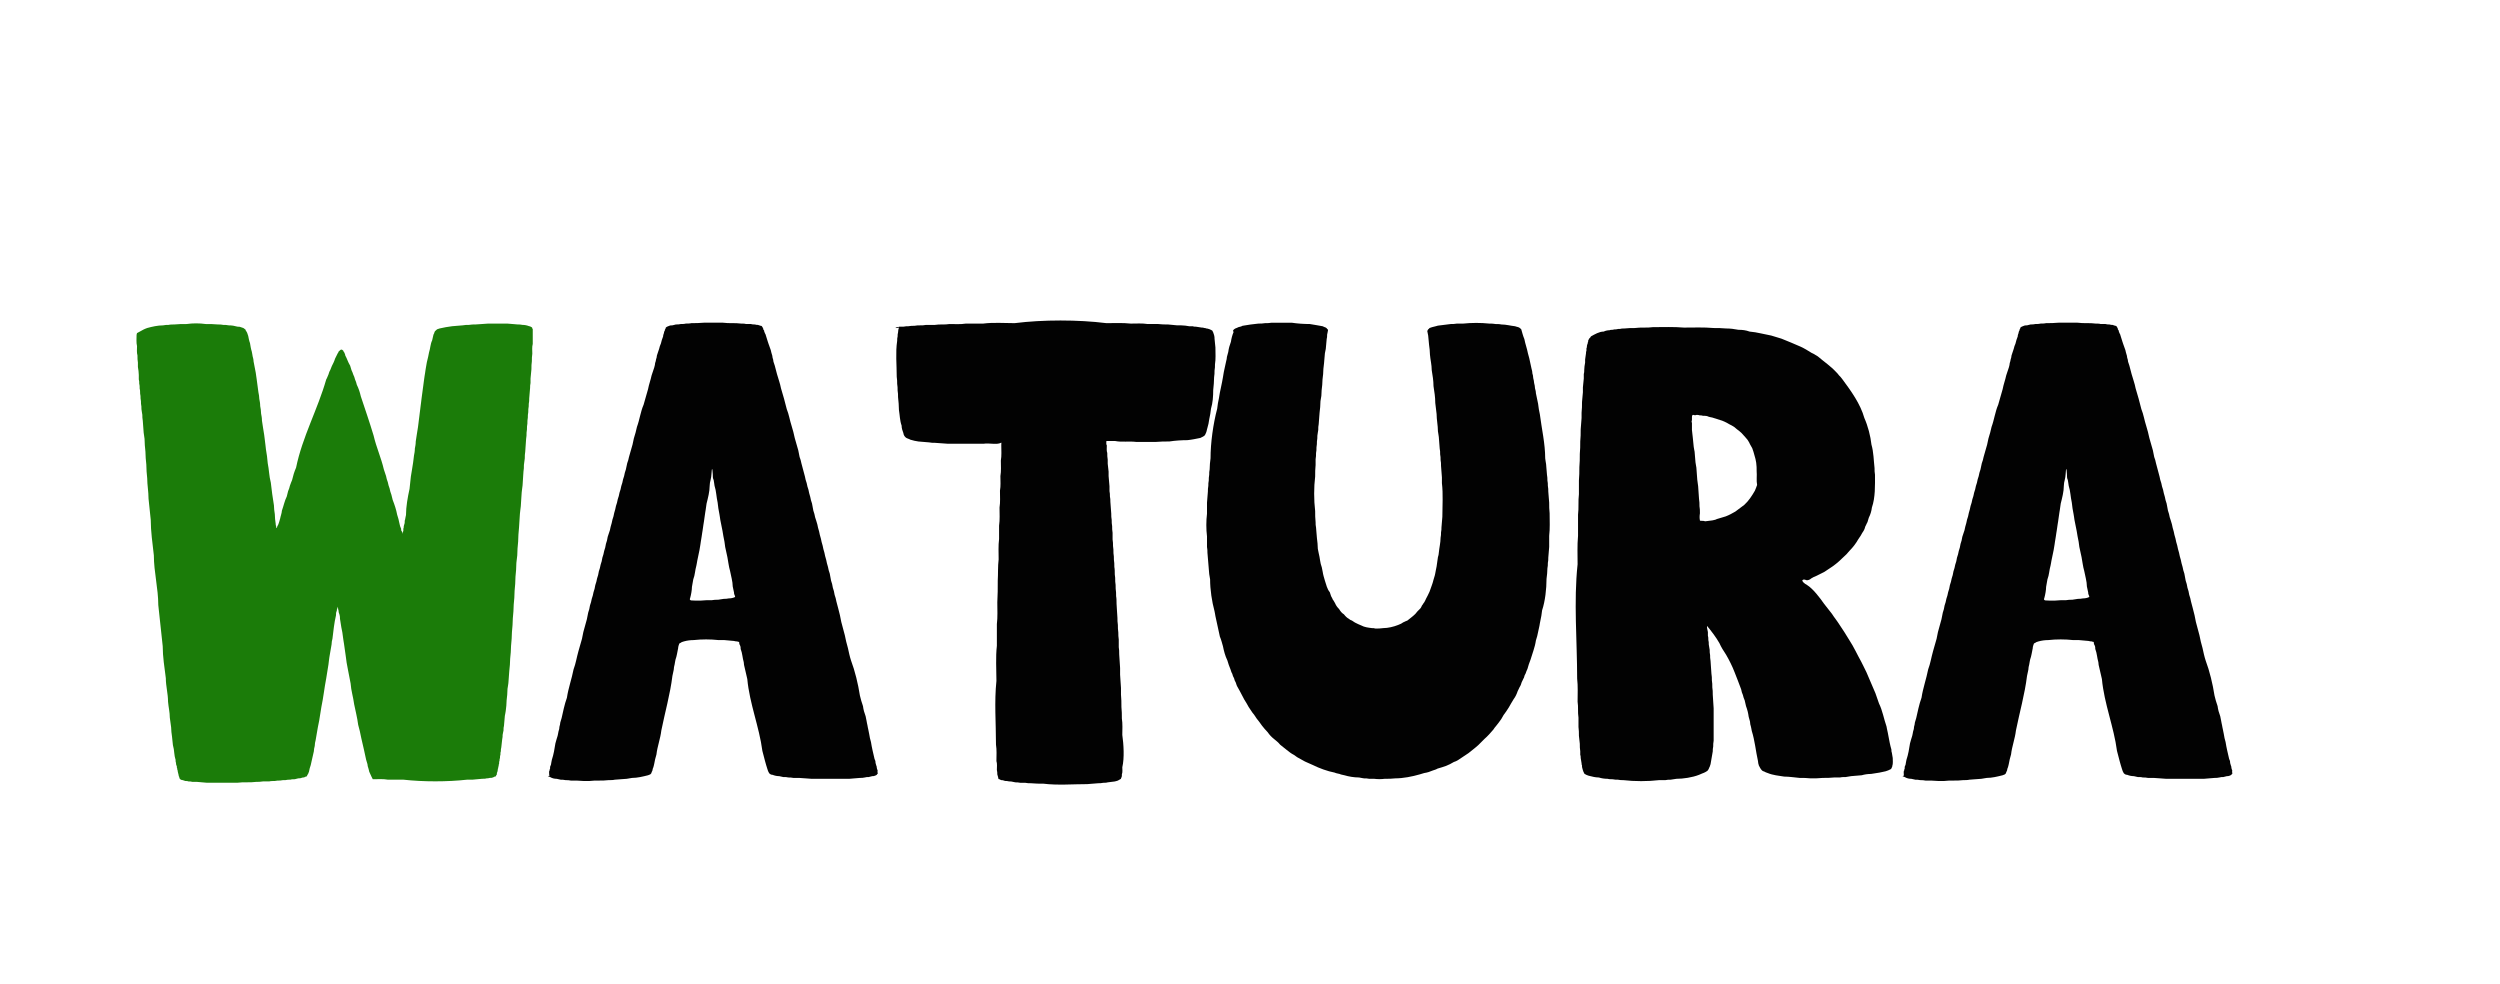 <?xml version="1.0" encoding="utf-8"?>
<!-- Generator: Adobe Illustrator 18.0.0, SVG Export Plug-In . SVG Version: 6.00 Build 0)  -->
<!DOCTYPE svg PUBLIC "-//W3C//DTD SVG 1.0//EN" "http://www.w3.org/TR/2001/REC-SVG-20010904/DTD/svg10.dtd">
<svg version="1.0" id="Camada_1" xmlns="http://www.w3.org/2000/svg" xmlns:xlink="http://www.w3.org/1999/xlink" x="0px" y="0px"
	 viewBox="120 314 564 222" enable-background="new 120 314 564 222" xml:space="preserve">
<g>
	<g>
		<path fill="#1B7C09" d="M152.7,388.2c0.2-0.1,0.3-0.1,0.5-0.2c1.1-0.3,2.4-0.6,3.6-0.6c0.4-0.1,0.8-0.1,1.2-0.1
			c0.4-0.1,0.9-0.1,1.3-0.1c0.9-0.1,1.8-0.1,2.8-0.1c1.4-0.2,2.9-0.2,4.3,0c0.9,0,1.8,0,2.8,0.1c0.4,0,0.8,0,1.2,0.1
			c0.4,0,0.8,0,1.2,0.1c0.7,0,1.3,0.1,2,0.3c0.2,0,0.5,0,0.7,0.1c0.2,0.1,0.4,0.1,0.6,0.2c0.1,0.1,0.2,0.1,0.4,0.3
			c0.1,0,0.1,0.1,0.1,0.2c0.1,0.1,0.1,0.1,0.2,0.3c0.1,0.2,0.2,0.3,0.2,0.4c0.1,0.2,0.1,0.4,0.2,0.6c0.1,0.5,0.2,1.1,0.4,1.6
			c0.1,0.6,0.2,1.3,0.4,1.9c0.1,0.3,0.1,0.7,0.2,1.1c0.1,0.4,0.2,0.7,0.2,1.1c0.2,0.9,0.3,1.7,0.5,2.6c0.1,0.5,0.1,0.9,0.2,1.4
			c0.1,0.5,0.1,1,0.2,1.5c0.1,0.5,0.1,1,0.2,1.5c0.1,0.5,0.2,1,0.2,1.5c0.1,0.5,0.2,1,0.2,1.6c0.1,0.5,0.2,1.1,0.2,1.7
			c0.1,0.5,0.2,1,0.2,1.6c0.2,1.1,0.3,2.2,0.5,3.2c0.1,0.5,0.1,1,0.2,1.6c0.1,0.5,0.1,1.1,0.2,1.7c0.2,1,0.3,2,0.4,3.1
			c0.3,1.4,0.3,2.9,0.7,4.4c0.2,1.7,0.4,3.4,0.7,5.1c0,0.7,0.1,1.3,0.2,2c0,0.7,0.1,1.5,0.2,2.2c0,0.2,0,0.3,0.1,0.5
			c0,0.1,0,0.2,0,0.3c0.1,0.1,0.1,0.1,0.1,0.2v0.1v-0.1c0-0.1,0-0.1,0.1-0.2c0-0.1,0-0.2,0.1-0.3c0.1-0.2,0.1-0.3,0.2-0.4
			c0.1-0.2,0.1-0.4,0.2-0.6c0.1-0.2,0.1-0.5,0.2-0.7c0.1-0.3,0.1-0.6,0.2-0.8c0.1-0.4,0.2-0.7,0.2-1c0.4-1.1,0.6-2.2,1.1-3.2
			c0.1-0.4,0.2-0.8,0.3-1.2c0.2-0.4,0.3-0.8,0.4-1.2c0.2-0.5,0.3-0.9,0.5-1.3c0.2-0.9,0.5-1.9,0.9-2.8c1.4-6.9,4.9-13.2,6.8-19.9
			c0.2-0.3,0.3-0.7,0.5-1.1c0.1-0.3,0.2-0.7,0.4-1c0.2-0.6,0.5-1.2,0.8-1.8c0.1-0.2,0.2-0.5,0.3-0.8c0.1-0.2,0.2-0.4,0.3-0.6
			c0.1-0.2,0.2-0.4,0.3-0.6c0.1-0.1,0.2-0.3,0.2-0.4c0.1,0,0.5-0.6,0.7-0.4c0.1,0,0.1,0,0.2,0.1c0.1,0.1,0.2,0.1,0.2,0.3
			c0.1,0.1,0.2,0.2,0.2,0.3c0.1,0.2,0.2,0.4,0.2,0.6c0.4,0.7,0.6,1.5,1.1,2.3c0.1,0.3,0.2,0.6,0.3,1c0.2,0.4,0.3,0.7,0.4,1
			c0.2,0.4,0.3,0.7,0.4,1.1c0.2,0.4,0.3,0.8,0.4,1.2c0.4,0.8,0.7,1.7,0.9,2.6c1,3,2,5.9,2.9,8.9c0.6,2.6,1.7,5,2.3,7.6
			c0.2,0.5,0.3,1,0.5,1.5c0.1,0.5,0.2,0.9,0.4,1.4c0.1,0.5,0.2,0.9,0.4,1.4c0.1,0.5,0.2,0.9,0.4,1.4c0.1,0.4,0.2,0.8,0.3,1.2
			c0.4,1,0.8,2.2,1,3.3c0.1,0.3,0.2,0.7,0.3,1c0.1,0.3,0.1,0.6,0.2,0.9c0.1,0.5,0.2,0.9,0.4,1.3c0,0.2,0,0.4,0.1,0.5
			c0.1,0.1,0.1,0.2,0.2,0.3c0,0.1,0,0.2,0.1,0.3v-0.1c0-0.2,0-0.4,0.1-0.5c0-0.2,0-0.4,0-0.5c0.1-0.2,0.1-0.4,0.1-0.6
			c0.1-0.2,0.1-0.5,0.2-0.7c0-0.3,0-0.6,0.1-0.8c0.1-0.4,0.1-0.7,0.2-1c0-1.9,0.4-4.1,0.8-5.9c0.1-0.9,0.2-1.9,0.3-2.8
			c0.2-1,0.3-2,0.5-3.1c0.1-0.5,0.1-1,0.2-1.6c0.1-0.5,0.2-1,0.2-1.6c0.1-0.5,0.2-1,0.2-1.6c0.2-1.1,0.3-2.2,0.5-3.2
			c0.1-0.5,0.1-1,0.2-1.6c0.1-0.5,0.1-1,0.2-1.6c0.1-0.5,0.1-1,0.2-1.6c0.1-0.5,0.1-1,0.2-1.6c0.1-0.5,0.1-1,0.2-1.5
			c0.1-0.5,0.1-1,0.2-1.5c0.1-0.5,0.1-1,0.2-1.5c0.1-0.5,0.1-0.9,0.2-1.3c0.1-0.5,0.1-0.9,0.2-1.3c0.1-0.8,0.3-1.6,0.5-2.4
			c0.1-0.3,0.1-0.7,0.2-1c0.3-0.9,0.3-1.9,0.7-2.7c0.1-0.4,0.2-0.9,0.3-1.3c0.1-0.1,0.1-0.3,0.2-0.4c0-0.1,0-0.2,0.1-0.3
			c0.1-0.1,0.1-0.2,0.2-0.2c0.1-0.1,0.2-0.2,0.3-0.3c0.2-0.1,0.4-0.1,0.6-0.2c0.9-0.2,1.9-0.4,2.8-0.5c0.8-0.1,1.6-0.1,2.4-0.2
			c0.5-0.1,0.9-0.1,1.4-0.1c0.5-0.1,1-0.1,1.5-0.1c1-0.1,2-0.1,2.9-0.2c1.4,0,2.8,0,4.2,0c0.8,0.1,1.6,0.1,2.4,0.2
			c0.3,0,0.7,0,1.1,0.1c0.5,0,1,0.1,1.5,0.3c0.2,0,0.3,0.1,0.5,0.2c0.1,0,0.1,0.1,0.2,0.2v0.1c0,0.1,0,0.1,0.1,0.1
			c0,1.1,0,2.3,0,3.4c-0.2,0.7-0.1,1.5-0.1,2.2c-0.1,0.6-0.1,1.1-0.1,1.7c-0.1,0.6-0.1,1.2-0.1,1.8c-0.1,0.7-0.1,1.4-0.2,2.1
			c0,0.3,0,0.7,0,1c-0.1,0.4-0.1,0.8-0.1,1.1c-0.1,0.8-0.1,1.6-0.2,2.4c0,0.4,0,0.8-0.1,1.2c0,0.4,0,0.8-0.1,1.2
			c0,0.5,0,0.9-0.1,1.3c0,0.4,0,0.8-0.1,1.3c0,0.5,0,0.9-0.1,1.3c0,0.5,0,0.9-0.1,1.4c0,0.5,0,0.9-0.1,1.4c-0.1,1-0.1,1.9-0.2,2.9
			c-0.1,0.5-0.1,1-0.1,1.5c-0.1,0.5-0.1,1-0.2,1.5c0,0.5,0,1-0.1,1.5c-0.1,1-0.1,2-0.2,3.1c-0.1,0.5-0.1,1-0.2,1.6
			c-0.1,1-0.1,2-0.2,3.1c-0.1,0.5-0.1,1.1-0.2,1.7c-0.1,1-0.1,2.1-0.2,3.1c-0.1,1.1-0.2,2.2-0.2,3.2c-0.1,1-0.2,2.1-0.2,3.1
			c-0.1,0.6-0.1,1.1-0.2,1.7c0,1.1-0.1,2.1-0.2,3.1c0,1.1-0.1,2.2-0.2,3.2c0,1.1-0.1,2.1-0.2,3.1c0,1-0.1,2-0.2,3.1
			c0,1-0.1,2-0.2,3.1c0,1-0.1,2-0.2,3.1c0,1-0.1,1.9-0.2,2.9c0,0.9-0.1,1.9-0.2,2.8c-0.1,0.9-0.1,1.8-0.2,2.7
			c-0.1,0.5-0.1,0.9-0.2,1.3c0,0.9-0.1,1.8-0.2,2.6c0,0.8-0.1,1.6-0.2,2.4c-0.1,0.4-0.1,0.8-0.2,1.1c-0.1,0.8-0.1,1.5-0.2,2.3
			c-0.1,0.3-0.1,0.7-0.1,1c-0.1,0.3-0.1,0.6-0.2,1c0,0.3,0,0.6-0.1,1c-0.1,0.6-0.1,1.2-0.2,1.8c-0.1,0.3-0.1,0.6-0.1,0.9
			c-0.1,0.2-0.1,0.5-0.1,0.8c-0.1,0.2-0.1,0.5-0.1,0.7c-0.1,0.2-0.1,0.4-0.1,0.6c-0.1,0.2-0.1,0.5-0.1,0.7c-0.1,0.2-0.1,0.3-0.1,0.5
			c-0.1,0.2-0.1,0.3-0.1,0.5c-0.1,0.1-0.1,0.3-0.1,0.4c0,0.2-0.1,0.5-0.2,0.7c0,0.1,0,0.2,0,0.3c-0.1,0.1-0.1,0.2-0.2,0.3v0.1
			c-0.1,0.1-0.2,0.1-0.3,0.1c-0.1,0.1-0.2,0.1-0.4,0.2c-0.2,0.1-0.4,0.1-0.7,0.1c-0.3,0.1-0.5,0.1-0.7,0.1c-0.3,0.1-0.7,0.1-1,0.1
			c-0.7,0.1-1.5,0.1-2.2,0.2c-0.4,0-0.8,0-1.2,0c-4.5,0.5-9.9,0.5-14.4,0c-1.2,0-2.3,0-3.5,0c-1.1-0.2-2.2-0.1-3.3-0.1h-0.1
			c-0.1-0.2-0.2-0.4-0.3-0.6c-0.2-0.4-0.3-0.7-0.5-1.1c-0.1-0.3-0.1-0.6-0.2-0.8c-0.1-0.3-0.2-0.6-0.2-0.9c-0.1-0.3-0.2-0.7-0.3-1
			c-0.2-0.8-0.3-1.5-0.5-2.3c-0.2-0.9-0.4-1.7-0.6-2.6c-0.2-1-0.4-2-0.7-3c-0.2-1.6-0.6-3.1-0.9-4.6c-0.2-1.6-0.7-3.1-0.8-4.7
			c-0.2-1-0.4-2.1-0.6-3.1c-0.1-0.5-0.2-1-0.3-1.6c-0.1-0.5-0.1-1-0.2-1.5c-0.1-0.5-0.1-0.9-0.2-1.4c-0.1-0.5-0.1-0.9-0.2-1.4
			c-0.1-0.4-0.1-0.8-0.2-1.3c-0.1-0.8-0.2-1.6-0.4-2.4c-0.1-0.6-0.2-1.3-0.3-1.9c0-0.3,0-0.6-0.1-0.9c-0.1-0.2-0.1-0.4-0.2-0.6
			c0-0.2,0-0.4-0.1-0.6c0-0.1,0-0.2-0.1-0.4c0-0.1,0-0.2,0-0.3v-0.1v0.1c0,0.1,0,0.1-0.1,0.3c0,0.1,0,0.3-0.1,0.4
			c0,0.2,0,0.3-0.1,0.5c-0.1,0.2-0.1,0.5-0.1,0.8c-0.4,1.7-0.6,3.6-0.8,5.3c-0.1,0.4-0.2,0.8-0.2,1.3c-0.2,1-0.3,1.9-0.5,2.9
			c-0.1,0.5-0.1,1-0.2,1.6c-0.2,1-0.3,2.1-0.5,3.1c-0.1,0.5-0.2,1.1-0.3,1.7c-0.2,1.1-0.3,2.2-0.5,3.2c-0.1,0.5-0.2,1-0.3,1.6
			c-0.2,1-0.3,2.1-0.5,3.1c-0.1,0.5-0.2,1-0.3,1.5c-0.2,1-0.3,1.9-0.5,2.9c-0.1,0.4-0.2,0.8-0.2,1.3c-0.1,0.4-0.2,0.8-0.2,1.2
			c-0.2,0.7-0.3,1.5-0.5,2.2c-0.1,0.3-0.1,0.6-0.2,0.9c-0.2,0.5-0.3,1-0.4,1.5c-0.1,0.2-0.1,0.3-0.2,0.5c-0.1,0.1-0.1,0.2-0.2,0.3
			c0,0.2-0.1,0.3-0.3,0.3c-0.2,0.1-0.3,0.1-0.4,0.2c-0.2,0-0.4,0-0.6,0.1c-0.2,0.1-0.5,0.1-0.7,0.1c-0.3,0.1-0.5,0.1-0.8,0.2
			c-0.3,0-0.7,0-1,0.1c-0.4,0-0.7,0-1.1,0.1c-0.4,0-0.8,0-1.2,0.1c-0.4,0-0.8,0-1.2,0.1c-0.4,0-0.9,0-1.3,0.1c-0.5,0-0.9,0-1.4,0
			c-0.5,0.1-1,0.1-1.5,0.1c-1.4,0.2-2.9,0-4.3,0.2c-2.3,0-4.6,0-6.8,0c-0.8-0.1-1.5-0.1-2.3-0.2c-0.3,0-0.7,0-1,0
			c-0.3-0.1-0.6-0.1-0.9-0.1c-0.2-0.1-0.5-0.1-0.7-0.1c-0.2-0.1-0.4-0.1-0.6-0.2c-0.1,0-0.2,0-0.4-0.1c-0.1-0.1-0.2-0.1-0.2-0.2
			c-0.1,0-0.1,0-0.1-0.1v-0.1c-0.1-0.1-0.1-0.2-0.1-0.3c-0.1-0.1-0.1-0.1-0.1-0.3c-0.1-0.3-0.1-0.5-0.2-0.8c0-0.1,0-0.3-0.1-0.4
			c0-0.2,0-0.3-0.1-0.5c0-0.2,0-0.4-0.1-0.5c-0.1-0.2-0.1-0.4-0.1-0.6c-0.1-0.2-0.1-0.5-0.1-0.7c-0.1-0.2-0.1-0.5-0.2-0.8
			c-0.1-0.5-0.1-1-0.2-1.6c-0.1-0.3-0.1-0.6-0.2-0.9c-0.1-0.6-0.1-1.3-0.2-1.9c-0.1-0.7-0.2-1.4-0.2-2.1c-0.1-0.7-0.2-1.5-0.3-2.2
			c0-1.2-0.3-2.4-0.4-3.6c0-1.8-0.5-3.5-0.5-5.3c-0.3-2.4-0.7-4.8-0.7-7.2c-0.3-3.1-0.7-6.2-1-9.3c0-3.7-1-7.5-1-11.2
			c-0.3-2.7-0.7-5.4-0.7-8c-0.2-1.6-0.3-3.2-0.5-4.8c0-1.6-0.3-3.1-0.3-4.6c-0.1-1-0.2-2-0.2-3.1c-0.1-1-0.2-1.9-0.2-2.9
			c-0.1-1-0.2-1.9-0.2-2.9c-0.1-0.5-0.1-0.9-0.2-1.4c-0.1-0.9-0.1-1.8-0.2-2.7c-0.1-0.5-0.1-0.9-0.1-1.3c-0.1-0.4-0.1-0.8-0.2-1.3
			c0-0.4,0-0.8-0.1-1.2c0-0.4,0-0.8-0.1-1.2c0-0.4,0-0.7-0.1-1.1c0-0.4,0-0.8-0.1-1.1c0-0.4,0-0.8-0.1-1.1c0-0.4,0-0.7-0.1-1
			c0-0.4,0-0.7,0-1c0-0.6-0.1-1.2-0.2-1.8c0-0.3,0-0.7,0-1c-0.1-0.5-0.1-1-0.1-1.6c-0.2-0.7-0.1-1.4-0.1-2.1
			c-0.2-0.8-0.1-1.8-0.1-2.6c0.1-0.1,0-0.4,0.2-0.4C152.5,388.3,152.6,388.2,152.7,388.2C152.9,388.1,152.6,388.2,152.7,388.2z"/>
		<path fill="#020202" d="M243.9,488.8L243.9,488.8c0-0.3-0.1-0.9,0.1-1c0-0.2,0-0.3,0.1-0.4c0-0.1,0-0.3,0-0.4
			c0.1-0.2,0.1-0.3,0.2-0.5c0.1-0.4,0.1-0.8,0.2-1.1c0.4-1.2,0.6-2.4,0.8-3.7c0.2-0.6,0.3-1.2,0.5-1.7c0.1-0.3,0.1-0.6,0.2-1
			c0.1-0.3,0.2-0.6,0.2-1c0.1-0.4,0.2-0.7,0.2-1c0.1-0.4,0.2-0.7,0.3-1c0.2-0.7,0.3-1.5,0.5-2.2c0.2-0.8,0.4-1.6,0.7-2.4
			c0.3-2.1,1.1-4.3,1.5-6.4c0.5-1.3,0.7-2.7,1.1-4.1c0.3-0.9,0.5-1.9,0.8-2.8c0.1-0.5,0.2-1,0.3-1.5c0.3-1,0.5-1.9,0.8-2.9
			c0.1-0.5,0.2-1,0.3-1.5c0.2-0.5,0.3-1,0.4-1.6c0.2-0.5,0.3-1,0.4-1.5c0.2-0.5,0.3-1,0.4-1.5c0.2-0.5,0.3-1,0.4-1.6
			c0.2-0.5,0.3-1,0.4-1.5c0.2-0.5,0.3-1,0.4-1.6c0.2-0.5,0.3-1,0.4-1.5c0.2-0.5,0.3-1,0.4-1.6c0.2-0.5,0.3-1,0.4-1.5
			c0.2-0.5,0.3-1,0.4-1.6c0.2-0.5,0.3-1,0.4-1.6c0.2-0.5,0.3-1,0.5-1.5c0.1-0.5,0.2-1,0.4-1.6c0.1-0.5,0.2-1,0.4-1.5
			c0.1-0.5,0.2-1,0.4-1.6c0.1-0.5,0.2-1,0.4-1.5c0.1-0.5,0.2-1,0.4-1.5c0.1-0.5,0.2-1,0.4-1.5c0.1-0.5,0.2-1,0.4-1.5
			c0.1-0.5,0.2-1,0.4-1.5c0.1-0.5,0.2-1,0.4-1.5c0.1-0.5,0.2-0.9,0.3-1.4c0.2-0.5,0.3-0.9,0.4-1.4c0.3-0.9,0.5-1.9,0.8-2.8
			c0.1-0.5,0.2-0.9,0.3-1.4c0.3-0.9,0.5-1.7,0.7-2.6c0.6-1.6,0.8-3.4,1.5-5c0.3-1.2,0.7-2.3,1-3.5c0.2-1.1,0.6-2.1,0.8-3.1
			c0.2-0.6,0.4-1.2,0.6-1.8c0.1-0.4,0.2-0.7,0.2-1c0.1-0.3,0.2-0.6,0.2-0.8c0.1-0.3,0.2-0.6,0.2-0.9c0.2-0.5,0.3-1,0.5-1.5
			c0.1-0.4,0.2-0.8,0.4-1.2c0.1-0.5,0.3-1.1,0.5-1.6c0-0.3,0.1-0.5,0.2-0.8c0-0.1,0-0.2,0.1-0.4c0.1-0.1,0.1-0.1,0.1-0.3
			c0.1-0.1,0.1-0.2,0.2-0.4v-0.1c0.1-0.1,0.2-0.1,0.3-0.2c0.2-0.1,0.3-0.1,0.5-0.2c0.2-0.1,0.5-0.1,0.7-0.1c0.3-0.1,0.5-0.1,0.8-0.2
			c0.4,0,0.7,0,1.1-0.1c0.4,0,0.8,0,1.1-0.1c0.4,0,0.9,0,1.3-0.1c0.9,0,1.8,0,2.8-0.1c1.4,0,2.9,0,4.3,0c1.4,0.2,2.7,0,4.1,0.2
			c0.4,0,0.8,0,1.1,0.1c0.4,0,0.7,0,1.1,0c0.3,0.1,0.6,0.1,0.9,0.1c0.3,0.1,0.5,0.1,0.7,0.1c0.2,0.1,0.4,0.1,0.6,0.2
			c0.1,0,0.2,0,0.3,0.1v0.1c0.1,0,0.1,0,0.1,0.1c0.1,0.1,0.1,0.1,0.1,0.2c0.1,0.1,0.1,0.1,0.1,0.3c0.1,0.1,0.1,0.2,0.2,0.3
			c0,0.1,0,0.2,0.1,0.4c0.1,0.2,0.1,0.3,0.2,0.4c0.2,0.5,0.3,1.1,0.5,1.6c0.1,0.2,0.1,0.4,0.2,0.6c0.2,0.5,0.3,0.9,0.5,1.4
			c0.1,0.3,0.1,0.6,0.2,0.8c0.1,0.3,0.2,0.6,0.2,0.9c0.1,0.3,0.2,0.6,0.2,0.9c0.1,0.3,0.2,0.6,0.3,0.9c0.2,0.6,0.3,1.3,0.5,1.9
			c0.3,1.1,0.7,2.1,0.9,3.2c0.5,1.6,0.9,3.1,1.3,4.7c0.5,1.2,0.7,2.6,1.1,3.8c0.3,0.9,0.5,1.8,0.7,2.7c0.3,0.9,0.5,1.9,0.8,2.8
			c0.1,0.5,0.2,1,0.3,1.5c0.2,0.5,0.3,0.9,0.4,1.4c0.3,1,0.5,2,0.8,3c0.1,0.5,0.2,1,0.4,1.5c0.1,0.5,0.2,1,0.4,1.5
			c0.1,0.5,0.2,1,0.4,1.6c0.1,0.5,0.2,1,0.4,1.5c0.1,0.5,0.2,1,0.3,1.6c0.2,0.5,0.3,1,0.4,1.5c0.2,0.5,0.3,1,0.5,1.6
			c0.1,0.5,0.2,1,0.4,1.6c0.1,0.5,0.2,1,0.4,1.6c0.1,0.5,0.2,1,0.4,1.6c0.1,0.5,0.2,1,0.4,1.6c0.1,0.5,0.2,1,0.4,1.6
			c0.1,0.5,0.2,1,0.4,1.6c0.1,0.5,0.2,1,0.4,1.5c0.1,0.5,0.2,1,0.3,1.6c0.2,0.5,0.3,1,0.4,1.6c0.2,0.5,0.3,1,0.4,1.6
			c0.2,0.5,0.3,1,0.4,1.5c0.3,1,0.5,2,0.8,3.1c0.1,0.5,0.2,1,0.3,1.5c0.3,1,0.5,2,0.8,3c0.2,1,0.4,1.9,0.7,2.9
			c0.2,0.9,0.4,1.9,0.7,2.8c0.9,2.4,1.6,5.3,2,7.9c0.2,0.8,0.4,1.6,0.7,2.4c0.1,0.8,0.3,1.5,0.6,2.3c0.1,0.3,0.1,0.7,0.2,1
			c0.1,0.4,0.1,0.7,0.2,1c0.1,0.4,0.1,0.7,0.2,1c0.1,0.3,0.1,0.7,0.2,1c0.1,0.6,0.2,1.2,0.4,1.8c0.2,1.3,0.5,2.5,0.8,3.8
			c0.1,0.2,0.1,0.3,0.2,0.5c0,0.4,0.1,0.7,0.2,1c0.1,0.2,0.1,0.3,0.1,0.4c0,0.2,0.1,0.5,0.2,0.7c0,0.2-0.1,0.5,0.1,0.7h-0.1
			c-0.1,0.1-0.1,0.2-0.2,0.3c-0.1,0.1-0.2,0.1-0.4,0.2c-0.2,0.1-0.4,0.1-0.6,0.1c-0.3,0.1-0.5,0.1-0.8,0.2c-0.3,0-0.6,0-0.9,0.1
			c-0.4,0.1-0.7,0.1-1.1,0.1c-0.8,0.1-1.6,0.1-2.4,0.2c-2.8,0-5.7,0-8.5,0c-0.9-0.1-1.8-0.1-2.8-0.2c-0.4,0-0.9,0-1.3,0
			c-0.4-0.1-0.8-0.1-1.2-0.1c-0.3-0.1-0.7-0.1-1.1-0.1c-0.3-0.1-0.6-0.1-0.9-0.2c-0.5,0-1-0.1-1.5-0.3c-0.4,0-0.6-0.2-0.8-0.4
			c-0.1-0.2-0.1-0.3-0.2-0.4c-0.1-0.2-0.1-0.4-0.2-0.6c-0.2-0.5-0.3-1.1-0.5-1.7c-0.2-0.8-0.4-1.5-0.6-2.3
			c-0.7-5.4-2.9-10.7-3.4-16.2c-0.2-0.9-0.4-1.7-0.6-2.6c-0.1-0.4-0.2-0.8-0.2-1.2c-0.3-1-0.3-2-0.7-3c0-0.2,0-0.5-0.1-0.7
			c-0.1-0.2-0.1-0.3-0.2-0.4c0-0.2,0-0.4-0.1-0.5c-0.1,0-0.2,0-0.4-0.1c-0.2,0-0.4,0-0.7-0.1c-0.7-0.1-1.5-0.1-2.2-0.2
			c-0.4,0-0.9,0-1.3,0c-1.8-0.2-3.8-0.2-5.6,0c-0.7,0-1.5,0.1-2.2,0.3c-0.2,0.1-0.5,0.1-0.7,0.3c-0.2,0.1-0.3,0.1-0.4,0.3v0.1
			c-0.1,0.1-0.1,0.2-0.1,0.3c-0.1,0.2-0.1,0.3-0.1,0.5c-0.2,0.9-0.3,1.8-0.6,2.6c-0.1,0.3-0.1,0.7-0.2,1.1c-0.1,0.4-0.2,0.8-0.2,1.2
			c-0.1,0.5-0.2,0.9-0.3,1.4c-0.5,4.1-1.7,8.3-2.5,12.3c-0.2,1.8-0.9,3.6-1.1,5.4c-0.1,0.4-0.2,0.8-0.3,1.1c-0.1,0.3-0.1,0.7-0.2,1
			c-0.1,0.3-0.1,0.6-0.2,0.8c-0.1,0.2-0.2,0.5-0.2,0.7c-0.1,0.2-0.1,0.3-0.2,0.4c0,0.1,0,0.2-0.1,0.3c-0.1,0.1-0.2,0.2-0.2,0.2
			c-0.2,0.1-0.3,0.1-0.5,0.2c-1.2,0.3-2.4,0.6-3.6,0.6c-0.4,0.1-0.8,0.1-1.2,0.2c-0.9,0.1-1.8,0.1-2.7,0.2c-0.4,0.1-0.9,0.1-1.4,0.1
			c-1.5,0.2-2.9,0-4.4,0.2c-0.9,0-1.8,0-2.8-0.1c-0.4,0-0.9,0-1.3,0c-0.4-0.1-0.8-0.1-1.2-0.1c-0.4-0.1-0.8-0.1-1.1-0.1
			c-0.3-0.1-0.6-0.1-0.9-0.2c-0.5,0-1-0.1-1.5-0.4c-0.2-0.1-0.3-0.1-0.5-0.2C244.1,489,244,488.9,243.9,488.8z M285.8,448.7
			c0.1-0.1,0-0.3-0.1-0.5c-0.1-0.2-0.1-0.3-0.1-0.5c-0.1-0.5-0.2-0.9-0.3-1.4c0-1.1-0.4-2.4-0.6-3.5c-0.3-1-0.4-2.1-0.6-3.1
			c-0.2-0.8-0.3-1.5-0.5-2.3c-0.1-0.8-0.2-1.6-0.4-2.4c-0.1-0.4-0.1-0.8-0.2-1.2c-0.2-0.8-0.3-1.7-0.5-2.5c-0.1-0.5-0.1-0.9-0.2-1.3
			c-0.2-0.9-0.3-1.7-0.4-2.6c-0.3-1.3-0.3-2.6-0.7-3.8c-0.1-0.5-0.1-0.9-0.2-1.3c-0.2-0.4-0.2-0.8-0.2-1.3c-0.1-1.6-0.2-1.6-0.3,0
			c0,0.4-0.1,0.8-0.2,1.3c-0.1,0.4-0.2,0.8-0.2,1.3c0,1.3-0.4,2.8-0.7,4c-0.1,0.5-0.1,0.9-0.2,1.4c-0.1,0.4-0.1,0.8-0.2,1.3
			c-0.1,0.5-0.1,0.9-0.2,1.4c-0.1,0.4-0.1,0.8-0.2,1.3c-0.1,0.5-0.1,0.9-0.2,1.3c-0.1,0.5-0.1,0.9-0.2,1.3c-0.1,0.4-0.1,0.8-0.2,1.3
			c-0.1,0.4-0.1,0.8-0.2,1.2c-0.2,0.8-0.3,1.6-0.5,2.4c-0.1,0.4-0.1,0.8-0.2,1.1c-0.3,1-0.3,2.1-0.7,3.1c-0.1,0.6-0.2,1.2-0.3,1.7
			c0,0.7-0.2,1.8-0.4,2.5c-0.4,0.8,0.8,0.5,1.2,0.6c0.4,0,0.8,0,1.1,0c0.9-0.1,1.7-0.1,2.6-0.1c0.5-0.1,0.9-0.1,1.4-0.1
			c0.4-0.1,0.9-0.1,1.3-0.2c0.3,0,0.7,0,1.1-0.1C284.9,449,285.4,448.9,285.8,448.7C285.9,448.6,285.7,448.8,285.8,448.7z"/>
		<path fill="#020202" d="M322.1,387.9L322.1,387.9c0.1,0,0.2,0,0.2-0.1c0.2,0,0.4,0,0.6-0.1c0.3,0,0.6,0,0.9,0
			c0.4-0.1,0.8-0.1,1.1-0.1c0.5-0.1,0.9-0.1,1.4-0.1c0.9-0.2,1.7,0,2.6-0.2c0.7,0,1.3,0,2,0c1.1-0.2,2.2,0,3.3-0.2
			c1.2,0,2.5,0.1,3.7-0.1c1.3,0,2.6,0,3.9,0c2.3-0.3,4.7-0.1,7.1-0.1c6.4-0.8,14.3-0.8,20.7,0c1.8,0,3.7-0.1,5.5,0.1
			c1.3,0,2.6-0.1,3.8,0.1c0.8,0,1.6,0,2.4,0c0.7,0.1,1.5,0.1,2.2,0.1c0.7,0.1,1.4,0.1,2.1,0.2c0.3,0,0.6,0,0.9,0
			c0.6,0,1.2,0.1,1.8,0.2c0.3,0,0.5,0,0.8,0c0.2,0.1,0.5,0.1,0.7,0.1c0.4,0.1,0.9,0.1,1.3,0.2c0.2,0,0.4,0,0.6,0.1
			c0.2,0,0.3,0,0.4,0.1c0.2,0,0.3,0,0.5,0.1c0.1,0,0.2,0,0.3,0.1c0.1,0,0.1,0,0.2,0.1c0.1,0,0.1,0,0.2,0.1c0.1,0,0.1,0,0.2,0.1
			c0.1,0.1,0.1,0.3,0.2,0.4c0.1,0.2,0.1,0.4,0.2,0.6c0.1,0.3,0.1,0.6,0.1,0.8c0.1,0.7,0.1,1.3,0.2,2c0,1.3,0.1,2.6-0.1,3.8
			c0,0.5,0,0.9-0.1,1.4c0,0.5,0,1-0.1,1.5c0,1-0.1,1.9-0.2,2.9c0,1.4-0.1,2.9-0.5,4.2c-0.1,0.8-0.2,1.6-0.4,2.4
			c-0.1,0.7-0.2,1.3-0.4,1.9c-0.1,0.2-0.1,0.5-0.2,0.8c-0.1,0.2-0.1,0.4-0.2,0.5c-0.1,0.2-0.1,0.3-0.2,0.4c-0.1,0.1-0.2,0.2-0.4,0.3
			c-0.2,0.1-0.4,0.2-0.6,0.3c-1,0.2-1.9,0.4-2.9,0.5c-1.3,0-2.8,0.1-4.1,0.3c-1,0-2,0-3,0.1c-1.5,0-3,0-4.5,0
			c-1.6-0.2-3.2,0.1-4.7-0.2c-0.6,0-1.2,0-1.9,0h-0.1c0,0.3-0.1,0.7,0.1,1c0,0.5-0.1,1.2,0.1,1.7c0,0.5,0,1,0.1,1.5
			c0,0.3,0,0.6,0,0.9c0.1,0.6,0.1,1.2,0.2,1.8c0,0.4,0,0.7,0,1c0.1,0.8,0.1,1.5,0.2,2.3c0,0.4,0,0.7,0,1.1c0.1,0.4,0.1,0.8,0.1,1.2
			c0.1,0.4,0.1,0.8,0.1,1.2c0.1,0.9,0.1,1.8,0.2,2.7c0,0.5,0,0.9,0.1,1.4c0,0.5,0,0.9,0.1,1.4c0,0.5,0,1,0.1,1.5c0,0.5,0,1,0,1.5
			c0.1,0.5,0.1,1,0.1,1.5c0.1,0.5,0.1,1,0.1,1.6c0.1,0.5,0.1,1,0.1,1.5c0.1,0.5,0.1,1,0.1,1.6c0.1,0.5,0.1,1.1,0.1,1.7
			c0.1,0.5,0.1,1,0.1,1.6c0.1,0.5,0.1,1,0.1,1.6c0.1,0.6,0.1,1.1,0.1,1.7c0.1,0.5,0.1,1.1,0.1,1.7c0.1,1.1,0.1,2.2,0.2,3.2
			c0,0.5,0,1,0.1,1.6c0,0.6,0,1.1,0.1,1.7c0,0.5,0,1,0.1,1.6c0,0.6,0,1.1,0,1.7c0.1,0.5,0.1,1,0.1,1.6c0.1,1,0.1,2.1,0.2,3.1
			c0,0.5,0,1,0,1.5c0.1,1,0.1,2,0.2,3c0,0.5,0,1,0,1.5c0.1,0.9,0.1,1.9,0.1,2.8c0.1,0.9,0.1,1.7,0.1,2.6c0.2,1.2,0.1,2.5,0.1,3.7
			c0.3,2.1,0.5,5.2,0,7.3c0,0.5,0.1,1.1-0.1,1.6c0,0.2,0,0.3,0,0.4c-0.1,0.2-0.1,0.4-0.2,0.5v0.1c-0.2,0.1-0.5,0.3-0.7,0.4
			c-0.2,0.1-0.4,0.1-0.7,0.2c-0.5,0.1-1.1,0.1-1.6,0.2c-0.3,0.1-0.7,0.1-1,0.1c-0.4,0.1-0.8,0.1-1.1,0.1c-0.8,0.1-1.7,0.1-2.5,0.2
			c-3.2,0-6.7,0.3-9.9-0.1c-0.9,0-1.8,0-2.8-0.1c-0.4,0-0.9,0-1.3-0.1c-0.4,0-0.8,0-1.1,0c-0.4-0.1-0.8-0.1-1.1-0.1
			c-0.3-0.1-0.7-0.1-1-0.2c-0.3,0-0.6,0-0.9-0.1c-0.2,0-0.5,0-0.7-0.1c-0.2-0.1-0.4-0.1-0.6-0.1c-0.2-0.1-0.3-0.1-0.4-0.2
			c-0.1,0-0.2,0-0.2-0.1l-0.1-0.1c0-0.1,0-0.1,0-0.2c-0.1-0.2-0.1-0.5-0.2-0.7c0-0.3,0-0.6-0.1-1c0-0.7,0.1-1.4-0.1-2
			c0-1.2,0.1-2.5-0.1-3.7c0-4.8-0.4-9.7,0.1-14.4c0-2.6-0.2-5.3,0.1-7.9c0-1.6,0-3.3,0-4.9c0.2-1.6,0.1-3.3,0.1-4.9
			c0.1-1.6,0.1-3.3,0.1-4.9c0.1-1.6,0-3.2,0.2-4.8c0-1.5-0.1-3.1,0.1-4.6c0-1,0-2,0-3c0.2-1.4,0.1-2.7,0.1-4.1
			c0.2-1.2,0.1-2.5,0.1-3.8c0.2-1.1,0.1-2.2,0.1-3.3c0.2-1.1,0.1-2.4,0.1-3.5c0.2-1.1,0.1-2.3,0.1-3.4V414c0.1-0.1,0.1-0.1,0-0.1
			h-0.1c-0.9,0.5-2.8,0-3.8,0.2c-2.8,0-5.5,0-8.3,0c-0.9-0.1-1.9-0.1-2.8-0.2c-0.4,0-0.9,0-1.3-0.1c-0.8-0.1-1.6-0.1-2.4-0.2
			c-0.6-0.1-1.2-0.2-1.8-0.4c-0.2-0.1-0.4-0.2-0.7-0.3c-0.3-0.1-0.5-0.3-0.7-0.6c-0.1-0.2-0.2-0.4-0.2-0.6c-0.2-0.5-0.4-1.1-0.4-1.7
			c-0.4-1.1-0.4-2.3-0.6-3.5c0-1-0.1-1.9-0.2-2.9c0-0.5,0-1-0.1-1.5c0-0.5,0-1-0.1-1.5c0-0.5,0-1-0.1-1.6c0-2.7-0.3-5.5,0.1-8.1
			c0-0.4,0-0.7,0.1-1c0-0.3,0-0.6,0.1-0.9c0-0.4,0.1-0.8,0.2-1.1C322,388.1,322,388,322.1,387.9z"/>
		<path fill="#020202" d="M398.3,388.4c0.1-0.1,0.2-0.2,0.4-0.3c0.3-0.1,0.5-0.2,0.7-0.3c0.3-0.1,0.6-0.1,0.9-0.3
			c1.2-0.2,2.4-0.4,3.6-0.5c0.5,0,1,0,1.5-0.1c0.5,0,1,0,1.5-0.1c1.5,0,3,0,4.5,0c1.3,0.2,2.8,0.3,4.1,0.3c1,0.2,2,0.3,2.9,0.5
			c0.2,0.1,0.4,0.2,0.7,0.3c0.1,0.1,0.2,0.1,0.3,0.3c0.1,0.1,0.2,0.1,0.2,0.3c-0.1,0.4-0.1,0.7-0.2,1c0,0.4,0,0.7-0.1,1
			c-0.1,0.7-0.1,1.5-0.2,2.2c-0.1,0.3-0.1,0.7-0.2,1c-0.1,0.8-0.1,1.5-0.2,2.3c-0.1,0.8-0.2,1.6-0.2,2.4c-0.1,0.8-0.2,1.6-0.2,2.4
			c-0.1,0.8-0.2,1.7-0.2,2.5c-0.1,0.4-0.1,0.8-0.2,1.2c0,0.9-0.1,1.8-0.2,2.6c-0.1,0.9-0.1,1.7-0.2,2.6c-0.1,0.4-0.1,0.8-0.1,1.3
			c-0.1,0.4-0.1,0.8-0.2,1.3c0,0.4,0,0.8-0.1,1.3c0,0.4,0,0.8-0.1,1.3c0,0.5,0,0.9-0.1,1.3c0,0.5,0,0.9-0.1,1.4c0,0.4,0,0.8,0,1.3
			c-0.1,0.9-0.1,1.7-0.1,2.6c-0.3,2.4-0.3,5.3,0,7.8c0,0.8,0,1.7,0.1,2.5c0,0.4,0,0.8,0.1,1.2c0.1,0.8,0.1,1.6,0.2,2.4
			c0.1,0.8,0.2,1.6,0.2,2.4c0.1,0.3,0.1,0.7,0.2,1c0.3,1.1,0.3,2.2,0.7,3.2c0.1,0.3,0.1,0.7,0.2,1c0.1,0.7,0.3,1.3,0.5,2
			c0.3,0.9,0.5,1.9,1.1,2.6c0.1,0.3,0.2,0.6,0.3,0.9c0.2,0.3,0.3,0.6,0.4,0.8c0.2,0.2,0.3,0.5,0.5,0.8c0.2,0.5,0.5,0.9,0.9,1.3
			c0.3,0.5,0.6,0.9,1.1,1.2c0.3,0.4,0.7,0.8,1.1,1c0.2,0.2,0.4,0.3,0.7,0.4c0.4,0.3,0.9,0.6,1.4,0.8c0.2,0.1,0.5,0.2,0.7,0.3
			c0.7,0.4,1.6,0.5,2.4,0.6c0.3,0,0.5,0,0.8,0.1c0.6,0,1.2,0,1.8-0.1c1,0,2.3-0.3,3.3-0.7c0.2-0.1,0.5-0.2,0.7-0.3
			c0.2-0.1,0.4-0.3,0.7-0.4c0.2-0.1,0.4-0.2,0.7-0.3c0.6-0.5,1.2-0.9,1.8-1.5c0.2-0.2,0.3-0.4,0.5-0.6c0.2-0.2,0.4-0.4,0.6-0.6
			c0.2-0.2,0.3-0.5,0.4-0.7c0.2-0.2,0.3-0.5,0.5-0.7c0.2-0.3,0.3-0.6,0.4-0.8c0.3-0.5,0.5-1,0.8-1.6c0.3-0.9,0.7-1.8,0.9-2.7
			c0.1-0.3,0.2-0.6,0.3-1c0.1-0.3,0.1-0.6,0.2-1c0.1-0.3,0.1-0.7,0.2-1c0.1-0.7,0.2-1.4,0.3-2.1c0.1-0.3,0.2-0.7,0.2-1
			c0.1-1.1,0.4-2.3,0.4-3.4c0.1-0.4,0.1-0.8,0.1-1.2c0.1-0.4,0.1-0.8,0.1-1.1c0.1-0.8,0.1-1.6,0.2-2.4c0-2.5,0.2-5.1-0.1-7.6
			c0-0.5,0-0.9,0-1.3c-0.1-0.9-0.1-1.7-0.2-2.6c0-0.5,0-0.9-0.1-1.3c0-0.5,0-0.9-0.1-1.3c0-0.5,0-0.9-0.1-1.3
			c-0.1-0.9-0.1-1.7-0.2-2.6c-0.1-0.5-0.1-0.9-0.2-1.3c0-1.3-0.3-2.6-0.3-3.9c-0.1-0.8-0.2-1.7-0.3-2.5c0-1.3-0.2-2.5-0.4-3.8
			c0-1.2-0.2-2.4-0.4-3.6c0-1.2-0.3-2.3-0.4-3.5c0-0.7-0.1-1.5-0.2-2.2c-0.1-0.7-0.1-1.4-0.2-2.1c-0.1-0.3-0.1-0.7-0.2-1
			c0-0.1,0.1-0.2,0.2-0.4c0.1-0.1,0.2-0.1,0.3-0.3c0.2-0.1,0.4-0.1,0.6-0.2c0.3-0.1,0.5-0.1,0.8-0.2c0.3-0.1,0.7-0.2,1-0.2
			c0.8-0.1,1.6-0.2,2.4-0.3c0.4,0,0.9,0,1.4-0.1c0.4,0,0.9,0,1.4,0c1.9-0.2,4-0.2,5.9,0c0.5,0,0.9,0,1.4,0.1c0.4,0,0.9,0,1.3,0.1
			c1.1,0,2.1,0.3,3.1,0.4c0.2,0.1,0.4,0.1,0.7,0.2c0.2,0.1,0.3,0.1,0.5,0.3c0.1,0.1,0.1,0.1,0.2,0.2c0.2,0.7,0.4,1.5,0.7,2.2
			c0.2,1.1,0.6,2.1,0.8,3.2c0.1,0.3,0.2,0.7,0.3,1.1c0.2,0.8,0.3,1.5,0.5,2.3c0.1,0.4,0.2,0.7,0.2,1.1c0.1,0.3,0.2,0.7,0.2,1.1
			c0.1,0.4,0.2,0.8,0.2,1.1c0.1,0.4,0.2,0.8,0.2,1.2c0.1,0.4,0.2,0.7,0.2,1.1c0.2,0.8,0.3,1.6,0.5,2.4c0.1,0.8,0.2,1.6,0.4,2.4
			c0.4,3.2,1.2,6.6,1.2,9.9c0.1,0.5,0.1,0.9,0.2,1.3c0.1,0.8,0.1,1.6,0.2,2.4c0.1,0.5,0.1,0.9,0.1,1.3c0.1,0.4,0.1,0.8,0.1,1.2
			c0.1,0.5,0.1,0.9,0.1,1.3c0.1,0.8,0.1,1.7,0.2,2.5c0,0.8,0,1.6,0.1,2.4c0,1.7,0.1,3.4-0.1,5.1c0,0.8,0,1.7,0,2.5
			c-0.1,0.8-0.1,1.6-0.2,2.4c0,0.4,0,0.8-0.1,1.2c0,0.4,0,0.8-0.1,1.2c0,0.8-0.1,1.6-0.2,2.4c0,2.2-0.3,5-1,7.1
			c-0.1,0.8-0.2,1.6-0.4,2.4c-0.1,0.3-0.1,0.7-0.2,1.1c-0.2,0.8-0.3,1.5-0.5,2.3c-0.1,0.3-0.2,0.7-0.3,1c-0.2,1.5-0.8,2.9-1.2,4.3
			c-0.3,0.7-0.5,1.4-0.7,2.1c-0.2,0.4-0.3,0.7-0.4,1c-0.2,0.3-0.3,0.6-0.4,1c-0.2,0.3-0.3,0.7-0.5,1c-0.1,0.3-0.2,0.7-0.4,1
			c-0.2,0.3-0.3,0.7-0.5,1c-0.2,0.6-0.5,1.3-0.9,1.8c-0.2,0.3-0.4,0.7-0.6,1c-0.3,0.6-0.7,1.2-1.1,1.8c-0.4,0.5-0.8,1.1-1.1,1.7
			c-0.4,0.6-0.8,1.1-1.2,1.6c-0.2,0.2-0.4,0.5-0.6,0.8c-0.6,0.7-1.3,1.5-2,2.1c-0.2,0.2-0.5,0.5-0.7,0.7c-0.2,0.2-0.5,0.5-0.7,0.7
			c-0.2,0.2-0.5,0.4-0.7,0.6c-0.5,0.4-1,0.8-1.5,1.2c-0.8,0.5-1.6,1.1-2.4,1.6c-0.3,0.2-0.6,0.3-0.9,0.4c-0.3,0.2-0.6,0.3-0.9,0.5
			c-0.3,0.1-0.6,0.3-0.9,0.4c-0.3,0.1-0.6,0.2-0.9,0.3c-0.3,0.1-0.7,0.2-1,0.3c-0.3,0.2-0.7,0.3-1,0.4c-0.7,0.3-1.3,0.5-2,0.6
			c-0.3,0.1-0.7,0.2-1,0.3c-1.7,0.5-3.8,0.9-5.5,0.9c-0.8,0.1-1.6,0.1-2.4,0.1c-0.8,0.1-1.6,0.1-2.4,0c-0.4,0-0.8,0-1.1,0
			c-0.4-0.1-0.8-0.1-1.2-0.1c-0.4-0.1-0.8-0.1-1.1-0.2c-1.1,0-2.3-0.2-3.3-0.5c-0.3-0.1-0.7-0.1-1.1-0.3c-0.3-0.1-0.7-0.1-1.1-0.3
			c-1.6-0.3-3.5-1-4.9-1.7c-0.3-0.1-0.6-0.3-0.9-0.4c-0.3-0.1-0.6-0.3-0.9-0.4c-0.3-0.2-0.6-0.3-0.9-0.5c-0.6-0.3-1.1-0.6-1.6-1
			c-0.6-0.3-1.1-0.7-1.6-1.1c-0.5-0.4-1-0.8-1.5-1.2c-0.4-0.5-0.9-0.9-1.4-1.3c-0.5-0.4-1-0.9-1.4-1.5c-0.5-0.5-0.9-1-1.3-1.5
			c-0.4-0.6-0.8-1.1-1.2-1.6c-0.2-0.3-0.4-0.6-0.6-0.9c-0.2-0.2-0.4-0.5-0.6-0.8c-0.2-0.3-0.4-0.6-0.6-0.9c-0.3-0.6-0.7-1.2-1-1.7
			c-0.3-0.6-0.7-1.3-1-1.9c-0.2-0.3-0.3-0.6-0.5-0.9c-0.2-0.3-0.3-0.7-0.4-1c-0.2-0.3-0.3-0.6-0.4-1c-0.2-0.3-0.3-0.6-0.4-1
			c-0.2-0.3-0.3-0.7-0.4-1c-0.3-0.7-0.5-1.3-0.7-2c-0.5-1-0.8-2.2-1-3.2c-0.2-0.7-0.4-1.5-0.7-2.2c-0.2-0.8-0.3-1.5-0.5-2.3
			c-0.2-0.8-0.3-1.5-0.5-2.3c-0.1-0.4-0.1-0.8-0.2-1.1c-0.6-2.2-1-4.9-1-7.2c-0.1-0.4-0.1-0.8-0.2-1.2c-0.1-0.8-0.1-1.6-0.2-2.4
			c-0.1-0.8-0.1-1.6-0.2-2.4c0-0.4,0-0.8-0.1-1.3c0-0.8,0-1.6,0-2.4c-0.2-1.6-0.2-3.5,0-5.1c0-0.8,0-1.7,0-2.5
			c0.1-0.8,0.1-1.7,0.2-2.5c0-0.4,0-0.8,0.1-1.3c0-0.4,0-0.8,0.1-1.2c0-0.4,0-0.8,0.1-1.3c0-0.4,0-0.8,0.1-1.2
			c0-0.9,0.1-1.7,0.2-2.5c0-3.5,0.6-7.8,1.5-11.2c0.1-0.8,0.2-1.6,0.4-2.4c0.1-0.4,0.1-0.8,0.2-1.2c0.2-0.8,0.3-1.6,0.5-2.4
			c0.1-0.4,0.1-0.7,0.2-1.1c0.1-0.4,0.1-0.8,0.2-1.2c0.2-0.8,0.3-1.5,0.5-2.3c0.1-0.4,0.2-0.8,0.2-1.1c0.1-0.4,0.2-0.8,0.3-1.1
			c0.1-0.8,0.3-1.5,0.6-2.3c0.1-0.7,0.3-1.5,0.6-2.2C398.1,388.6,398.2,388.5,398.3,388.4C398.4,388.3,398.2,388.5,398.3,388.4z"/>
		<path fill="#020202" d="M526.6,445c0.1,0.3,0.4,0.6,1.1,1c1.3,0.8,2.9,2.9,3.8,4.2c0.6,0.8,1.2,1.5,1.8,2.3
			c0.5,0.8,1.1,1.5,1.6,2.3c0.8,1.2,1.6,2.4,2.3,3.6c1,1.5,1.8,3.3,2.7,4.9c0.2,0.4,0.4,0.8,0.6,1.2c0.4,0.8,0.8,1.6,1.1,2.4
			c0.5,1.2,1,2.3,1.5,3.5c0.3,0.8,0.5,1.5,0.8,2.3c0.8,1.6,1.1,3.5,1.7,5.2c0.1,0.4,0.1,0.7,0.2,1c0.1,0.3,0.1,0.6,0.2,1
			c0.2,1.1,0.4,2.2,0.7,3.2c0,0.2,0,0.5,0.1,0.7c0.1,0.4,0.1,0.8,0.2,1.2c0,0.5,0.1,1.3-0.1,1.8c0,0.1,0,0.2-0.1,0.3
			c0,0.1,0,0.1-0.1,0.2c0,0.1,0,0.1-0.1,0.2c-0.4,0.2-0.8,0.4-1.2,0.5c-0.5,0.1-0.9,0.2-1.4,0.3c-0.6,0.1-1.2,0.2-1.9,0.3
			c-0.7,0-1.4,0.1-2.1,0.3c-0.8,0.1-1.6,0.1-2.4,0.2c-0.4,0.1-0.8,0.1-1.2,0.2c-0.4,0-0.9,0-1.3,0.1c-0.4,0-0.9,0-1.3,0
			c-0.9,0.1-1.7,0.1-2.6,0.1c-0.9,0.1-1.8,0.1-2.7,0.1c-0.8-0.1-1.7-0.1-2.5-0.1c-1.1-0.1-2.4-0.3-3.5-0.3c-1.2-0.2-2.5-0.3-3.7-0.8
			c-0.2-0.1-0.4-0.1-0.7-0.3c-0.2-0.1-0.4-0.1-0.6-0.3c-0.3-0.3-0.5-0.7-0.7-1.1c-0.1-0.3-0.2-0.7-0.2-1c-0.5-2.2-0.7-4.6-1.4-6.8
			c-0.1-0.4-0.1-0.7-0.2-1c-0.1-0.3-0.2-0.7-0.2-1.1c-0.1-0.3-0.2-0.7-0.3-1.1c-0.1-0.8-0.3-1.6-0.6-2.4c-0.1-0.5-0.2-0.9-0.3-1.3
			c-0.2-0.4-0.3-0.8-0.4-1.2c-0.2-0.4-0.3-0.8-0.4-1.3c-0.5-1.3-1-2.7-1.5-3.9c-0.5-1.3-1.2-2.7-1.9-3.9c-0.6-0.9-1.1-1.7-1.5-2.6
			c-0.8-1.4-1.8-2.7-2.8-3.9v0.1c0,0.1,0,0.2,0,0.3c0.1,0.3,0.1,0.7,0.2,1c0,0.3,0,0.6,0,0.8c0.1,0.3,0.1,0.6,0.1,1
			c0.1,0.3,0.1,0.6,0.1,1c0.1,0.4,0.1,0.8,0.2,1.2c0,0.4,0,0.8,0.1,1.2c0,0.4,0,0.8,0.1,1.3c0.1,1,0.1,1.9,0.2,2.9
			c0.1,0.5,0.1,1,0.1,1.5c0.1,0.5,0.1,1,0.1,1.6c0.1,0.5,0.1,1,0.1,1.6c0.1,1,0.1,2.1,0.2,3.1c0,2.4,0,4.8,0,7.3
			c-0.1,0.5-0.1,0.9-0.1,1.3c-0.1,0.4-0.1,0.8-0.1,1.1c-0.2,1-0.3,1.9-0.5,2.9c-0.1,0.2-0.1,0.4-0.2,0.6c-0.1,0.2-0.2,0.3-0.2,0.5
			c-0.1,0.1-0.2,0.2-0.3,0.4c-0.2,0.1-0.3,0.2-0.5,0.3c-0.2,0.1-0.4,0.2-0.7,0.3c-0.2,0.1-0.5,0.2-0.7,0.3c-1.5,0.6-3.6,0.9-5.1,0.9
			c-0.4,0.1-0.9,0.1-1.3,0.2c-0.4,0-0.8,0-1.2,0.1c-0.5,0-0.9,0-1.4,0c-2.5,0.3-5.6,0.3-8.1,0c-0.4,0-0.8,0-1.2-0.1
			c-0.4,0-0.8,0-1.2-0.1c-0.4,0-0.8,0-1.1-0.1c-0.7,0-1.4-0.1-2-0.3c-0.8,0-1.5-0.2-2.3-0.4c-0.3-0.1-0.6-0.2-0.9-0.4l-0.1-0.1
			c0-0.1,0-0.1-0.1-0.2c0-0.1,0-0.1-0.1-0.2c0-0.1,0-0.2-0.1-0.3c0-0.1,0-0.2-0.1-0.3c0-0.1,0-0.3-0.1-0.4c0-0.1,0-0.3,0-0.4
			c-0.1-0.2-0.1-0.3-0.1-0.5c-0.1-0.4-0.1-0.8-0.2-1.2c0-0.2,0-0.5-0.1-0.7c0-0.2,0-0.5,0-0.8c-0.1-0.6-0.1-1.1-0.1-1.7
			c-0.1-0.6-0.1-1.2-0.2-1.8c0-0.7,0-1.3-0.1-2c0-0.7,0-1.4,0-2.1c-0.2-1.2,0-2.4-0.2-3.6c0-1.7,0.1-3.5-0.1-5.2
			c0-8.5-0.8-17.4,0.1-25.8c0-2.1-0.1-4.3,0.1-6.4c0-1.6,0-3.2,0-4.8c0.2-1.5,0-3.1,0.2-4.6c0-1,0-2,0-3.1c0.1-1,0.1-2,0.1-3
			c0.1-1,0.1-2,0.1-3c0.1-0.9,0.1-1.9,0.1-2.8c0.1-0.9,0.1-1.8,0.1-2.7c0.1-0.9,0.1-1.7,0.2-2.6c0-0.4,0-0.8,0-1.2
			c0.1-0.8,0.1-1.6,0.1-2.4c0.1-0.7,0.1-1.5,0.2-2.2c0-0.4,0-0.8,0-1.1c0.1-0.7,0.1-1.3,0.2-2c0-0.3,0-0.6,0-1
			c0.1-0.3,0.1-0.6,0.1-0.9c0-0.6,0.1-1.1,0.2-1.7c0-0.2,0-0.5,0-0.7c0.1-0.5,0.1-0.9,0.2-1.4c0-0.2,0-0.4,0.1-0.6
			c0-0.2,0-0.3,0-0.5c0.1-0.2,0.1-0.3,0.1-0.4c0-0.3,0.1-0.5,0.2-0.8c0-0.1,0-0.2,0.1-0.4c0-0.1,0-0.1,0-0.2l0.1-0.2
			c0.1-0.1,0.1-0.1,0.1-0.2c0.1-0.1,0.1-0.1,0.2-0.2c0.1-0.1,0.2-0.2,0.2-0.3c0.9-0.5,1.9-1.1,2.9-1.1c0.4-0.2,0.9-0.3,1.3-0.3
			c0.2-0.1,0.5-0.1,0.7-0.1c0.3-0.1,0.5-0.1,0.8-0.1c0.3-0.1,0.6-0.1,0.9-0.1c0.3-0.1,0.7-0.1,1-0.1c0.8-0.1,1.5-0.1,2.3-0.1
			c1.4-0.2,2.8,0,4.1-0.2c2.3,0,4.7-0.1,7,0.1c2.2,0,4.5-0.1,6.7,0.1c0.9,0,1.8,0,2.8,0.1c0.9,0,1.8,0.1,2.8,0.3
			c0.9,0,1.7,0.1,2.5,0.4c0.9,0.1,1.7,0.2,2.5,0.4c0.8,0.2,1.6,0.3,2.4,0.5c0.8,0.2,1.5,0.5,2.3,0.7c0.7,0.3,1.5,0.6,2.2,0.9
			c0.7,0.3,1.4,0.6,2.1,0.9c0.7,0.3,1.3,0.7,2,1.1c0.3,0.2,0.6,0.4,0.9,0.5c0.3,0.2,0.7,0.4,1,0.6c1.4,1.2,2.9,2.2,4.1,3.5
			c0.2,0.2,0.5,0.5,0.7,0.8c0.2,0.2,0.5,0.5,0.7,0.8c2,2.7,4.1,5.6,5,8.8c0.8,1.8,1.4,4.1,1.6,6c0.5,1.7,0.5,3.6,0.7,5.3
			c0,0.5,0,1,0.1,1.5c0,2.4,0.1,5.1-0.7,7.4c-0.1,0.8-0.3,1.5-0.7,2.3c-0.1,0.4-0.2,0.7-0.3,1c-0.2,0.3-0.3,0.7-0.5,1
			c-0.1,0.4-0.2,0.7-0.4,1c-0.2,0.3-0.4,0.6-0.6,1c-0.2,0.3-0.4,0.6-0.6,0.9c-0.5,0.9-1.2,1.8-1.9,2.5c-0.3,0.3-0.5,0.6-0.7,0.8
			c-0.8,0.7-1.5,1.5-2.4,2.2c-0.3,0.2-0.5,0.4-0.8,0.6c-0.3,0.2-0.6,0.4-0.9,0.6c-0.3,0.2-0.6,0.4-0.9,0.6c-0.7,0.3-1.3,0.7-2,1
			c-0.3,0.1-0.7,0.3-1,0.5c-0.3,0.3-0.7,0.4-1,0.4C526.9,444.6,526.6,444.8,526.6,445C526.6,445.3,526.6,444.8,526.6,445z
			 M516.3,420.3c0-0.6,0-1.3-0.1-1.9c-0.1-0.6-0.2-1.1-0.4-1.7c-0.1-0.5-0.3-1-0.5-1.6c-0.2-0.4-0.5-0.8-0.7-1.3
			c-0.2-0.4-0.5-0.8-0.8-1.1c-0.3-0.3-0.6-0.7-0.9-1c-0.3-0.3-0.7-0.6-1.1-0.9c-0.3-0.3-0.7-0.6-1.1-0.8c-0.4-0.2-0.8-0.4-1.1-0.6
			c-0.4-0.2-0.8-0.4-1.1-0.5c-0.7-0.2-1.5-0.5-2.2-0.7c-0.4-0.1-0.7-0.1-1.1-0.3c-0.3-0.1-0.7-0.1-1-0.1c-0.3-0.1-0.5-0.1-0.8-0.1
			c-0.2-0.1-0.5-0.1-0.7-0.1c-0.2,0.1-0.4,0.1-0.6,0c-0.2,0-0.3,0-0.3,0.1c-0.1,0.1-0.1,0.3-0.1,0.5c0,0.2,0,0.4,0,0.6
			c-0.1,0.2-0.1,0.4,0,0.6c0,0.5,0,1,0,1.6c0.1,0.6,0.1,1.2,0.2,1.8c0.1,0.7,0.1,1.3,0.2,2c0.1,0.4,0.1,0.8,0.2,1.1
			c0.1,0.8,0.1,1.6,0.2,2.4c0.1,0.4,0.1,0.8,0.2,1.2c0.1,0.9,0.1,1.8,0.2,2.7c0.1,0.5,0.1,1,0.2,1.5c0.1,1,0.1,1.9,0.2,2.9
			c0.1,0.5,0.1,1,0.1,1.6c0.1,0.5,0.1,1,0.1,1.6c-0.1,0.6-0.1,1.1,0,1.6c0,0.1,0.2,0.1,0.5,0.1c0.2,0,0.4,0,0.7,0.1
			c0.5-0.1,1.1-0.1,1.6-0.2c0.3-0.1,0.7-0.1,1-0.3c0.7-0.2,1.4-0.4,2-0.6c0.8-0.3,1.5-0.7,2.2-1.1c0.7-0.5,1.3-1,2-1.5
			c1-0.9,1.7-2,2.4-3.2c0.2-0.4,0.3-0.8,0.5-1.3C516.2,422.4,516.4,421.3,516.3,420.3z"/>
		<path fill="#020202" d="M549.5,488.8L549.5,488.8c0-0.3-0.1-0.9,0.1-1c0-0.2,0-0.3,0.1-0.4c0-0.1,0-0.3,0-0.4
			c0.1-0.2,0.1-0.3,0.2-0.5c0.1-0.4,0.1-0.8,0.2-1.1c0.4-1.2,0.6-2.4,0.8-3.7c0.2-0.6,0.3-1.2,0.5-1.7c0.1-0.3,0.1-0.6,0.2-1
			c0.1-0.3,0.2-0.6,0.2-1c0.1-0.4,0.2-0.7,0.2-1c0.1-0.4,0.2-0.7,0.3-1c0.2-0.7,0.3-1.5,0.5-2.2c0.2-0.8,0.4-1.6,0.7-2.4
			c0.3-2.1,1.1-4.3,1.5-6.4c0.5-1.3,0.7-2.7,1.1-4.1c0.3-0.9,0.5-1.9,0.8-2.8c0.1-0.5,0.2-1,0.3-1.5c0.3-1,0.5-1.9,0.8-2.9
			c0.1-0.5,0.2-1,0.3-1.5c0.2-0.5,0.3-1,0.4-1.6c0.2-0.5,0.3-1,0.4-1.5c0.2-0.5,0.3-1,0.4-1.5c0.2-0.5,0.3-1,0.4-1.6
			c0.2-0.5,0.3-1,0.4-1.5c0.2-0.5,0.3-1,0.4-1.6c0.2-0.5,0.3-1,0.4-1.5c0.2-0.5,0.3-1,0.4-1.6c0.2-0.5,0.3-1,0.4-1.5
			c0.2-0.5,0.3-1,0.4-1.6c0.2-0.5,0.3-1,0.4-1.6c0.2-0.5,0.3-1,0.5-1.5c0.1-0.5,0.2-1,0.4-1.6c0.1-0.5,0.2-1,0.4-1.5
			c0.1-0.5,0.2-1,0.4-1.6c0.1-0.5,0.2-1,0.4-1.5c0.1-0.5,0.2-1,0.4-1.5c0.1-0.5,0.2-1,0.4-1.5c0.1-0.5,0.2-1,0.4-1.5
			c0.1-0.5,0.2-1,0.4-1.5c0.1-0.5,0.2-1,0.4-1.5c0.1-0.5,0.2-0.9,0.3-1.4c0.2-0.5,0.3-0.9,0.4-1.4c0.3-0.9,0.5-1.9,0.8-2.8
			c0.1-0.5,0.2-0.9,0.3-1.4c0.3-0.9,0.5-1.7,0.7-2.6c0.6-1.6,0.8-3.4,1.5-5c0.3-1.2,0.7-2.3,1-3.5c0.2-1.1,0.6-2.1,0.8-3.1
			c0.2-0.6,0.4-1.2,0.6-1.8c0.1-0.4,0.2-0.7,0.2-1c0.1-0.3,0.2-0.6,0.2-0.8c0.1-0.3,0.2-0.6,0.2-0.9c0.2-0.5,0.3-1,0.5-1.5
			c0.1-0.4,0.2-0.8,0.4-1.2c0.1-0.5,0.3-1.1,0.5-1.6c0-0.3,0.1-0.5,0.2-0.8c0-0.1,0-0.2,0.1-0.4c0.1-0.1,0.1-0.1,0.1-0.3
			c0.1-0.1,0.1-0.2,0.2-0.4v-0.1c0.1-0.1,0.2-0.1,0.3-0.2c0.2-0.1,0.3-0.1,0.5-0.2c0.2-0.1,0.5-0.1,0.7-0.1c0.3-0.1,0.5-0.1,0.8-0.2
			c0.4,0,0.7,0,1.1-0.1c0.4,0,0.8,0,1.1-0.1c0.4,0,0.9,0,1.3-0.1c0.9,0,1.8,0,2.8-0.1c1.4,0,2.9,0,4.3,0c1.4,0.2,2.7,0,4.1,0.2
			c0.4,0,0.8,0,1.1,0.1c0.4,0,0.7,0,1.1,0c0.3,0.1,0.6,0.1,0.9,0.1c0.3,0.1,0.5,0.1,0.7,0.1c0.2,0.1,0.4,0.1,0.6,0.2
			c0.1,0,0.2,0,0.3,0.1v0.1c0.1,0,0.1,0,0.1,0.1c0.1,0.1,0.1,0.1,0.1,0.2c0.1,0.1,0.1,0.1,0.1,0.3c0.1,0.1,0.1,0.2,0.2,0.3
			c0,0.1,0,0.2,0.1,0.4c0.1,0.2,0.1,0.3,0.2,0.4c0.2,0.5,0.3,1.1,0.5,1.6c0.1,0.2,0.1,0.4,0.2,0.6c0.2,0.5,0.3,0.9,0.5,1.4
			c0.1,0.3,0.1,0.6,0.2,0.8c0.1,0.3,0.2,0.6,0.2,0.9c0.1,0.3,0.2,0.6,0.2,0.9c0.1,0.3,0.2,0.6,0.3,0.9c0.2,0.6,0.3,1.3,0.5,1.9
			c0.3,1.1,0.7,2.1,0.9,3.2c0.5,1.6,0.9,3.1,1.3,4.7c0.5,1.2,0.7,2.6,1.1,3.8c0.3,0.9,0.5,1.8,0.7,2.7c0.3,0.9,0.5,1.9,0.8,2.8
			c0.1,0.5,0.2,1,0.3,1.5c0.2,0.5,0.3,0.9,0.4,1.4c0.3,1,0.5,2,0.8,3c0.1,0.5,0.2,1,0.4,1.5c0.1,0.5,0.2,1,0.4,1.5
			c0.1,0.5,0.2,1,0.4,1.6c0.1,0.5,0.2,1,0.4,1.5c0.1,0.5,0.2,1,0.3,1.6c0.2,0.5,0.3,1,0.4,1.5c0.2,0.5,0.3,1,0.5,1.6
			c0.1,0.5,0.2,1,0.4,1.6c0.1,0.5,0.2,1,0.4,1.6c0.1,0.5,0.2,1,0.4,1.6c0.1,0.5,0.2,1,0.4,1.6c0.1,0.5,0.2,1,0.4,1.6
			c0.1,0.5,0.2,1,0.4,1.6c0.1,0.5,0.2,1,0.4,1.5c0.1,0.5,0.2,1,0.3,1.6c0.2,0.5,0.3,1,0.4,1.6c0.2,0.5,0.3,1,0.4,1.6
			c0.2,0.5,0.3,1,0.4,1.5c0.3,1,0.5,2,0.8,3.1c0.1,0.5,0.2,1,0.3,1.5c0.3,1,0.5,2,0.8,3c0.2,1,0.4,1.9,0.7,2.9
			c0.2,0.9,0.4,1.9,0.7,2.8c0.9,2.4,1.6,5.3,2,7.9c0.2,0.8,0.4,1.6,0.7,2.4c0.1,0.8,0.3,1.5,0.6,2.3c0.1,0.3,0.1,0.7,0.2,1
			c0.1,0.4,0.1,0.7,0.2,1c0.1,0.4,0.1,0.7,0.2,1c0.1,0.3,0.1,0.7,0.2,1c0.1,0.6,0.2,1.2,0.4,1.8c0.2,1.3,0.5,2.5,0.8,3.8
			c0.1,0.2,0.1,0.3,0.2,0.5c0,0.4,0.1,0.7,0.2,1c0.1,0.2,0.1,0.3,0.1,0.4c0,0.2,0.1,0.5,0.2,0.7c0,0.2-0.1,0.5,0.1,0.7h-0.1
			c-0.1,0.1-0.1,0.2-0.2,0.3c-0.1,0.1-0.2,0.1-0.4,0.2c-0.2,0.1-0.4,0.1-0.6,0.1c-0.3,0.1-0.5,0.1-0.8,0.2c-0.3,0-0.6,0-0.9,0.1
			c-0.4,0.1-0.7,0.1-1.1,0.1c-0.8,0.1-1.6,0.1-2.4,0.2c-2.8,0-5.7,0-8.5,0c-0.9-0.1-1.8-0.1-2.8-0.2c-0.4,0-0.9,0-1.3,0
			c-0.4-0.1-0.8-0.1-1.2-0.1c-0.3-0.1-0.7-0.1-1.1-0.1c-0.3-0.1-0.6-0.1-0.9-0.2c-0.5,0-1-0.1-1.5-0.3c-0.4,0-0.6-0.2-0.8-0.4
			c-0.1-0.2-0.1-0.3-0.2-0.4c-0.1-0.2-0.1-0.4-0.2-0.6c-0.2-0.5-0.3-1.1-0.5-1.7c-0.2-0.8-0.4-1.5-0.6-2.3
			c-0.7-5.4-2.9-10.7-3.4-16.2c-0.2-0.9-0.4-1.7-0.6-2.6c-0.1-0.4-0.2-0.8-0.2-1.2c-0.3-1-0.3-2-0.7-3c0-0.2,0-0.5-0.1-0.7
			c-0.1-0.2-0.1-0.3-0.2-0.4c0-0.2,0-0.4-0.1-0.5c-0.1,0-0.2,0-0.4-0.1c-0.2,0-0.4,0-0.7-0.1c-0.7-0.1-1.5-0.1-2.2-0.2
			c-0.4,0-0.9,0-1.3,0c-1.8-0.2-3.8-0.2-5.6,0c-0.7,0-1.5,0.1-2.2,0.3c-0.2,0.1-0.5,0.1-0.7,0.3c-0.2,0.1-0.3,0.1-0.4,0.3v0.1
			c-0.1,0.1-0.1,0.2-0.1,0.3c-0.1,0.2-0.1,0.3-0.1,0.5c-0.2,0.9-0.3,1.8-0.6,2.6c-0.1,0.3-0.1,0.7-0.2,1.1c-0.1,0.4-0.2,0.8-0.2,1.2
			c-0.1,0.5-0.2,0.9-0.3,1.4c-0.5,4.1-1.7,8.3-2.5,12.3c-0.2,1.8-0.9,3.6-1.1,5.4c-0.1,0.4-0.2,0.8-0.3,1.1c-0.1,0.3-0.1,0.7-0.2,1
			c-0.1,0.3-0.1,0.6-0.2,0.8c-0.1,0.2-0.2,0.5-0.2,0.7c-0.1,0.2-0.1,0.3-0.2,0.4c0,0.1,0,0.2-0.1,0.3c-0.1,0.1-0.2,0.2-0.2,0.2
			c-0.2,0.1-0.3,0.1-0.5,0.2c-1.2,0.3-2.4,0.6-3.6,0.6c-0.4,0.1-0.8,0.1-1.2,0.2c-0.9,0.1-1.8,0.1-2.7,0.2c-0.4,0.1-0.9,0.1-1.4,0.1
			c-1.5,0.2-2.9,0-4.4,0.2c-0.9,0-1.8,0-2.8-0.1c-0.4,0-0.9,0-1.3,0c-0.4-0.1-0.8-0.1-1.2-0.1c-0.4-0.1-0.8-0.1-1.1-0.1
			c-0.3-0.1-0.6-0.1-0.9-0.2c-0.5,0-1-0.1-1.5-0.4c-0.2-0.1-0.3-0.1-0.5-0.2C549.6,489,549.5,488.9,549.5,488.8z M591.3,448.7
			c0.1-0.1,0-0.3-0.1-0.5c-0.1-0.2-0.1-0.3-0.1-0.5c-0.1-0.5-0.2-0.9-0.3-1.4c0-1.1-0.4-2.4-0.6-3.5c-0.3-1-0.4-2.1-0.6-3.1
			c-0.2-0.8-0.3-1.5-0.5-2.3c-0.1-0.8-0.2-1.6-0.4-2.4c-0.1-0.4-0.1-0.8-0.2-1.2c-0.2-0.8-0.3-1.7-0.5-2.5c-0.1-0.5-0.1-0.9-0.2-1.3
			c-0.2-0.9-0.3-1.7-0.4-2.6c-0.3-1.3-0.3-2.6-0.7-3.8c-0.1-0.5-0.1-0.9-0.2-1.3c-0.2-0.4-0.2-0.8-0.2-1.3c-0.1-1.6-0.2-1.6-0.3,0
			c0,0.4-0.1,0.8-0.2,1.3c-0.1,0.4-0.2,0.8-0.2,1.3c0,1.3-0.4,2.8-0.7,4c-0.1,0.5-0.1,0.9-0.2,1.4c-0.1,0.4-0.1,0.8-0.2,1.3
			c-0.1,0.5-0.1,0.9-0.2,1.4c-0.1,0.4-0.1,0.8-0.2,1.3c-0.1,0.5-0.1,0.9-0.2,1.3c-0.1,0.5-0.1,0.9-0.2,1.3c-0.1,0.4-0.1,0.8-0.2,1.3
			c-0.1,0.4-0.1,0.8-0.2,1.2c-0.2,0.8-0.3,1.6-0.5,2.4c-0.1,0.4-0.1,0.8-0.2,1.1c-0.3,1-0.3,2.1-0.7,3.1c-0.1,0.6-0.2,1.2-0.3,1.7
			c0,0.7-0.2,1.8-0.4,2.5c-0.4,0.8,0.8,0.5,1.2,0.6c0.4,0,0.8,0,1.1,0c0.9-0.1,1.7-0.1,2.6-0.1c0.5-0.1,0.9-0.1,1.4-0.1
			c0.4-0.1,0.9-0.1,1.3-0.2c0.3,0,0.7,0,1.1-0.1C590.4,449,590.9,448.9,591.3,448.7C591.4,448.6,591.2,448.8,591.3,448.7z"/>
	</g>
</g>
</svg>
